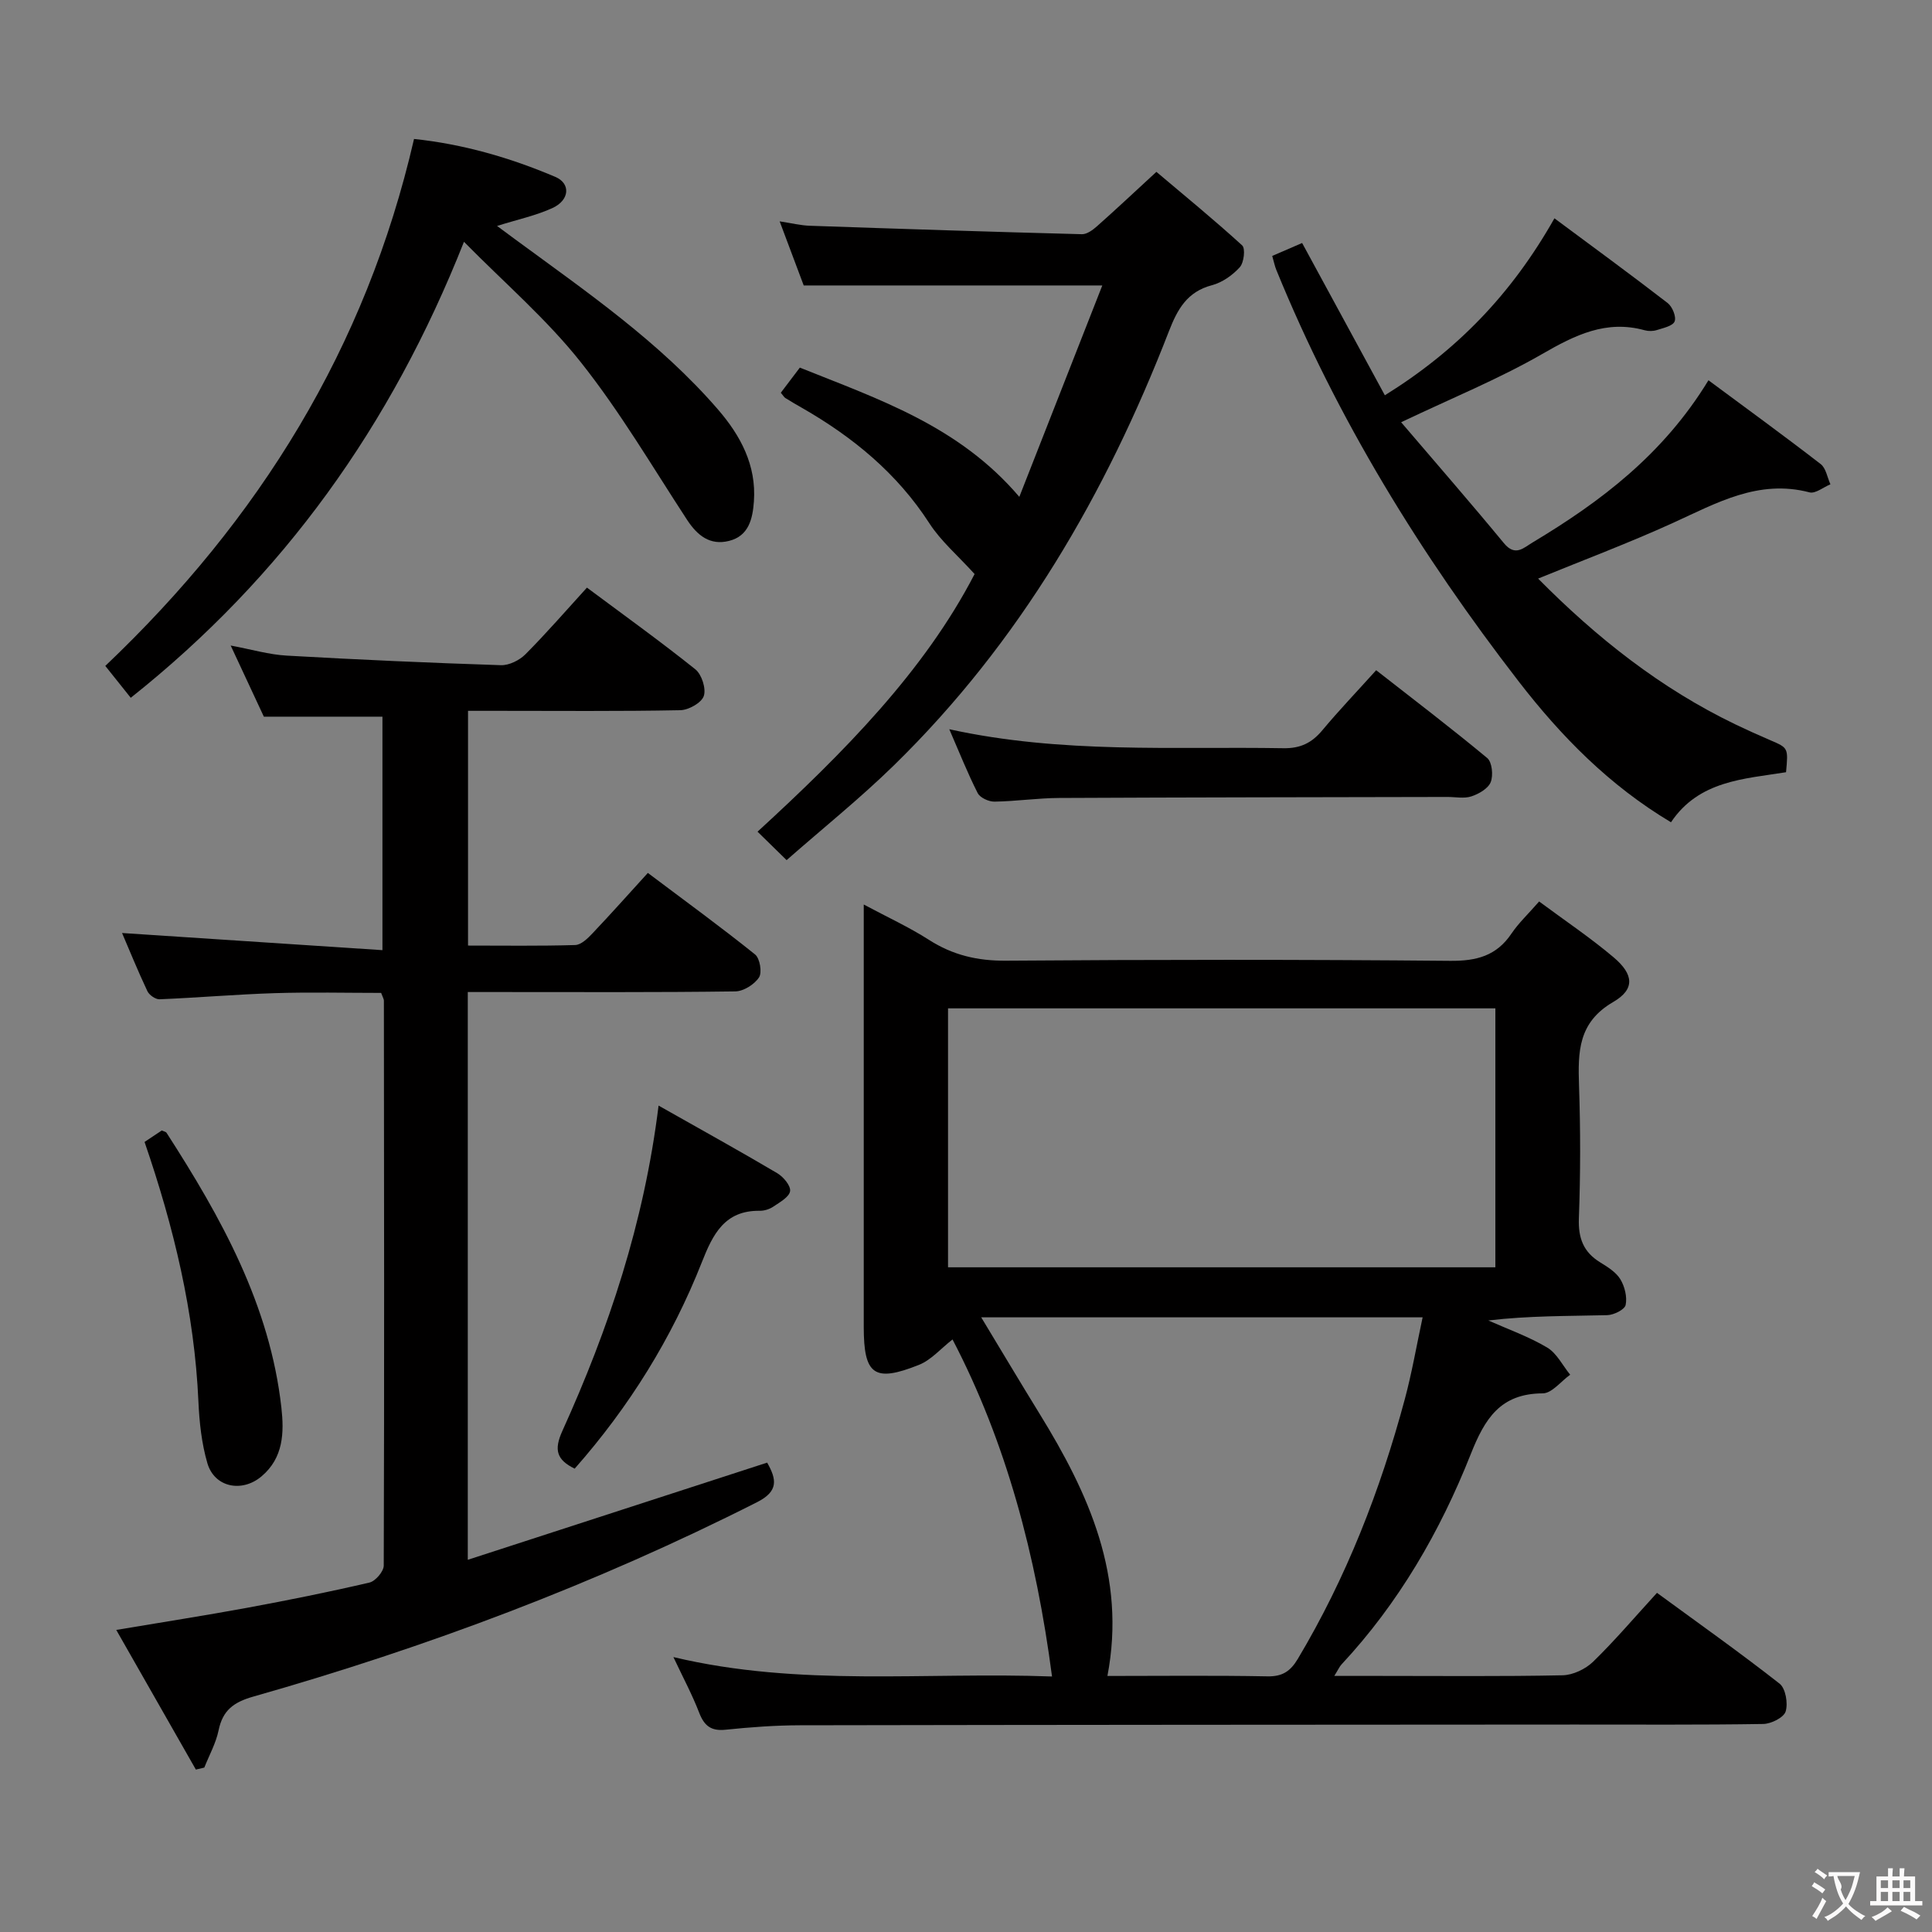 <svg enable-background="new 0 0 400 400" viewBox="0 0 400 400" xmlns="http://www.w3.org/2000/svg"><rect x="0" y="0" width="400" height="400" fill="#808080" stroke="none"/><g fill="#010000"><path d="m318.66 186.64c5.36 3.98 10.63 7.51 15.43 11.57 4.16 3.52 4.46 6.6-.09 9.24-7.29 4.24-7.31 10.34-7.08 17.3.31 9.15.31 18.33-.03 27.48-.15 4.11.93 6.99 4.41 9.13 1.55.95 3.27 2.02 4.17 3.49.91 1.5 1.45 3.67 1.1 5.33-.2.96-2.46 2.08-3.81 2.11-8.11.2-16.23.1-24.62 1.1 4.09 1.82 8.36 3.33 12.18 5.6 2 1.19 3.2 3.71 4.77 5.63-1.9 1.35-3.79 3.86-5.69 3.86-8.79.04-11.99 5.25-14.91 12.62-6.33 15.98-14.9 30.8-26.74 43.5-.43.46-.68 1.07-1.5 2.38h9.27c12.66 0 25.33.13 37.98-.13 2.16-.04 4.75-1.28 6.33-2.8 4.51-4.39 8.6-9.21 13.23-14.27 8.66 6.34 17.18 12.37 25.38 18.8 1.25.98 1.78 4.07 1.26 5.76-.39 1.26-2.99 2.56-4.63 2.59-12.99.21-25.99.11-38.98.12-53.48.03-106.96.05-160.44.15-5.14.01-10.3.39-15.42.92-3.03.32-4.43-.82-5.48-3.54-1.42-3.69-3.31-7.21-5.33-11.5 26.24 6.25 52.2 3.04 78.39 4.02-3.27-24.98-9.49-48.51-20.6-69.78-2.41 1.87-4.41 4.25-6.95 5.26-9.27 3.7-11.43 2.08-11.43-7.85 0-26.99 0-53.98 0-80.97 0-1.82 0-3.64 0-6.49 4.95 2.65 9.4 4.69 13.49 7.31 4.94 3.17 10.06 4.37 15.97 4.32 30.65-.23 61.31-.25 91.96.03 5.49.05 9.6-1.04 12.71-5.68 1.46-2.16 3.44-4.01 5.7-6.61zm-122.38 22.13v53.61h113.32c0-18.05 0-35.65 0-53.61-37.76 0-75.31 0-113.32 0zm98.26 63.97c-31.03 0-60.93 0-91.39 0 4.22 6.98 8.1 13.5 12.08 19.96 10.19 16.54 18 33.69 14.05 54.29 11.17 0 22.15-.13 33.12.08 3.1.06 4.75-1.04 6.29-3.6 10.05-16.83 17.08-34.89 22.15-53.75 1.45-5.38 2.4-10.9 3.7-16.98z"/><path d="m96.85 322.94c20.89-6.78 41.3-13.41 61.98-20.12 1.97 3.47 2.4 5.92-2.09 8.19-33.45 16.93-68.36 30.04-104.36 40.27-4.03 1.15-6.27 2.84-7.12 6.95-.55 2.67-1.94 5.16-2.96 7.73-.58.14-1.17.27-1.75.41-5.35-9.39-10.71-18.78-16.48-28.91 9.63-1.62 18.38-2.98 27.08-4.58 8.49-1.57 16.95-3.27 25.35-5.23 1.23-.29 2.95-2.3 2.95-3.52.13-38.99.07-77.98.03-116.97 0-.31-.21-.61-.57-1.59-7.16 0-14.58-.18-22 .05-7.96.25-15.91.94-23.88 1.27-.84.03-2.14-.88-2.52-1.69-1.97-4.18-3.71-8.46-5.24-12.03 17.77 1.17 35.59 2.34 53.91 3.55 0-16.9 0-32.61 0-48.34-8.17 0-16.12 0-24.55 0-2.03-4.36-4.26-9.14-6.87-14.73 4.34.81 7.96 1.89 11.63 2.09 14.77.84 29.55 1.5 44.33 1.98 1.68.05 3.82-1.01 5.05-2.24 4.33-4.35 8.36-9 12.75-13.82 7.65 5.7 15.2 11.12 22.45 16.92 1.32 1.06 2.26 4.02 1.74 5.53-.49 1.41-3.14 2.9-4.87 2.93-12.66.25-25.33.13-37.99.13-1.82 0-3.65 0-5.95 0v48.6c7.37 0 14.79.11 22.19-.11 1.23-.04 2.59-1.37 3.57-2.41 3.78-3.98 7.43-8.09 11.47-12.52 8.01 6.02 15.24 11.29 22.2 16.88 1 .8 1.49 3.74.81 4.76-.96 1.46-3.21 2.87-4.92 2.89-16.33.22-32.66.13-48.99.13-1.98 0-3.96 0-6.38 0z"/><path d="m290.09 87.42c7.33 8.59 14.42 16.72 21.28 25.04 2.34 2.84 4.06.97 5.94-.15 14.1-8.46 27.05-18.22 36.41-33.58 7.95 5.9 15.68 11.51 23.23 17.35 1.1.85 1.37 2.77 2.02 4.19-1.45.6-3.11 1.98-4.32 1.67-10.59-2.77-19.24 2.21-28.27 6.32-9 4.1-18.29 7.59-27.93 11.53 12.17 12.3 25.37 22.73 40.81 30.17 2.39 1.15 4.81 2.24 7.25 3.29 3.73 1.6 3.74 1.57 3.27 6.63-8.7 1.4-18.02 1.71-23.82 10.36-12.79-7.63-22.76-17.81-31.52-29.14-20.31-26.28-37.62-54.38-50.2-85.24-.31-.75-.46-1.57-.84-2.87 2.08-.9 4.12-1.79 6.19-2.68 5.78 10.65 11.38 20.95 17.13 31.53 14.98-9.31 26.25-20.97 35.11-36.64 7.95 5.9 15.77 11.62 23.44 17.54.97.75 1.83 2.85 1.44 3.81-.38.95-2.36 1.36-3.7 1.79-.76.24-1.71.25-2.48.04-8-2.21-14.43.99-21.23 4.91-9 5.18-18.71 9.13-29.21 14.13z"/><path d="m161.66 81.31c1.33-1.76 2.52-3.33 3.94-5.2 16.28 6.54 32.93 12.05 45.44 26.76 5.75-14.66 11.39-29.02 17.18-43.77-20.96 0-41.13 0-61.82 0-1.4-3.73-3.02-8.04-4.98-13.27 2.56.39 4.39.85 6.23.91 18.78.65 37.56 1.26 56.34 1.75 1.03.03 2.24-.86 3.1-1.62 3.85-3.41 7.6-6.93 12.33-11.29 5.58 4.72 11.82 9.81 17.76 15.23.7.64.37 3.57-.5 4.52-1.49 1.65-3.63 3.16-5.76 3.72-5.14 1.35-7.14 4.98-8.9 9.51-13.06 33.7-30.9 64.45-56.95 89.9-6.99 6.83-14.65 12.98-22.21 19.62-2.25-2.2-3.99-3.9-6.02-5.89 17.89-16.41 34.56-33.27 44.94-53.34-3.52-3.88-6.99-6.83-9.36-10.5-6.69-10.36-15.82-17.85-26.35-23.89-1.15-.66-2.31-1.32-3.43-2.03-.27-.14-.44-.47-.98-1.12z"/><path d="m96.06 50.06c-15.04 38.03-37.41 69.32-68.99 94.41-2.14-2.68-3.76-4.71-5.27-6.6 31.87-30.28 53.95-65.81 63.92-109.1 10.04 1.05 19.84 3.84 29.27 7.86 3.19 1.36 2.95 4.78-.55 6.41-3.42 1.59-7.21 2.38-11.53 3.74 1.37 1.01 2.58 1.91 3.8 2.81 14.74 10.83 29.88 21.23 41.95 35.2 4.64 5.37 7.96 11.51 7.43 19-.26 3.61-1.05 7.18-5.16 8.2-3.92.98-6.54-1.1-8.67-4.35-7.18-10.98-13.86-22.38-21.99-32.62-7.04-8.9-15.81-16.43-24.21-24.96z"/><path d="m196.54 150.98c23.35 5.12 46.3 3.54 69.17 3.93 3.54.06 5.89-1.11 8.07-3.72 3.4-4.08 7.08-7.92 11.14-12.43 7.77 6.08 15.52 11.97 23 18.19 1 .84 1.27 3.58.72 4.97-.53 1.34-2.45 2.45-4 2.96-1.5.5-3.29.12-4.96.12-26.79.06-53.58.08-80.37.21-4.47.02-8.94.69-13.41.76-1.19.02-2.99-.81-3.48-1.77-2.07-4.07-3.76-8.34-5.88-13.22z"/><path d="m136.35 228.9c8.76 4.96 16.73 9.36 24.56 13.99 1.27.75 2.83 2.6 2.67 3.72-.17 1.21-2.11 2.29-3.44 3.19-.79.54-1.88.89-2.83.88-7.29-.1-9.72 4.86-12 10.65-6.21 15.74-15.03 29.93-26.33 42.74-3.73-1.83-4.34-3.87-2.54-7.83 9.55-21.1 16.89-42.92 19.91-67.34z"/><path d="m29.93 236.43c1.45-.97 2.54-1.69 3.57-2.38.42.2.84.26.99.5 11.31 17.55 21.4 35.66 23.77 56.9.57 5.12.45 10.37-4.12 14.22-4.04 3.41-9.74 2.3-11.21-2.75-1.19-4.09-1.66-8.47-1.85-12.75-.82-18.4-5.08-36.08-11.15-53.74z"/></g><path d="m377.9 391.2c-.2.3-.4.5-.6.8-.7-.6-1.4-1-2.2-1.5.2-.3.4-.5.5-.8.6.4 1.4.8 2.3 1.5zm-1.8 6.1c-.2-.2-.5-.4-.9-.6.4-.6.8-1.2 1.2-1.9s.7-1.3.9-1.9c.3.3.5.5.8.7-.7 1.3-1.4 2.6-2 3.7zm2.2-9c-.3.3-.5.5-.6.8-.6-.6-1.3-1.1-2-1.5.3-.3.5-.5.6-.7.6.5 1.3.9 2 1.4zm.3.2v-.9h2 4.5c-.3 1.3-.6 2.5-1 3.6s-.9 2.1-1.4 3c.4.5 1 1 1.6 1.4s1.2.8 1.9 1.1c-.3.2-.5.4-.8.8-.4-.3-1-.7-1.6-1.2s-1.2-1.1-1.6-1.6c-.5.6-1.1 1.1-1.7 1.6s-1.4.9-2.1 1.4c-.1-.3-.3-.5-.7-.8.6-.2 1.2-.5 1.9-1s1.4-1.1 2-1.8c-.5-.8-.9-1.6-1.2-2.5s-.6-2-.8-3.2c-.4.1-.7.1-1 .1zm2.5 2.7c.3 1 .7 1.7 1 2.2.3-.5.6-1.1 1-2s.6-1.9.9-3h-3.2-.4c.1.9 1.3 1.8.7 2.8z" fill="#fbfafa"/><path d="m396.5 388.5v1.5 3.6h1.5v.9c-.4 0-1 0-1.7 0h-7.9c-.5 0-.9 0-1.2 0v-.9h1.3v-3.5c0-.7 0-1.2 0-1.6h2.4c0-.8 0-1.4 0-1.7h1c0 .3-.1.8-.1 1.7h1.5c0-.8 0-1.4 0-1.7h1c0 .3-.1.9-.1 1.7zm-8.2 9.2c-.2-.3-.5-.5-.8-.8.8-.3 1.4-.6 1.9-.9s1-.7 1.4-1.1c.3.3.6.5.9.8-1.6 1-2.8 1.6-3.4 2zm2.6-6.8v-1.6h-1.5v1.6zm0 2.7v-1.9h-1.5v1.9zm2.4-2.7v-1.6h-1.5v1.6zm0 2.7v-1.9h-1.5v1.9zm.2 2 .7-.8c.4.2.9.5 1.6.8s1.3.7 1.8 1c-.3.3-.5.5-.8.8-.4-.3-1.5-1-3.3-1.8zm2-4.7v-1.6h-1.4v1.6zm0 2.7v-1.9h-1.4v1.9z" fill="#fbfafa"/></svg>